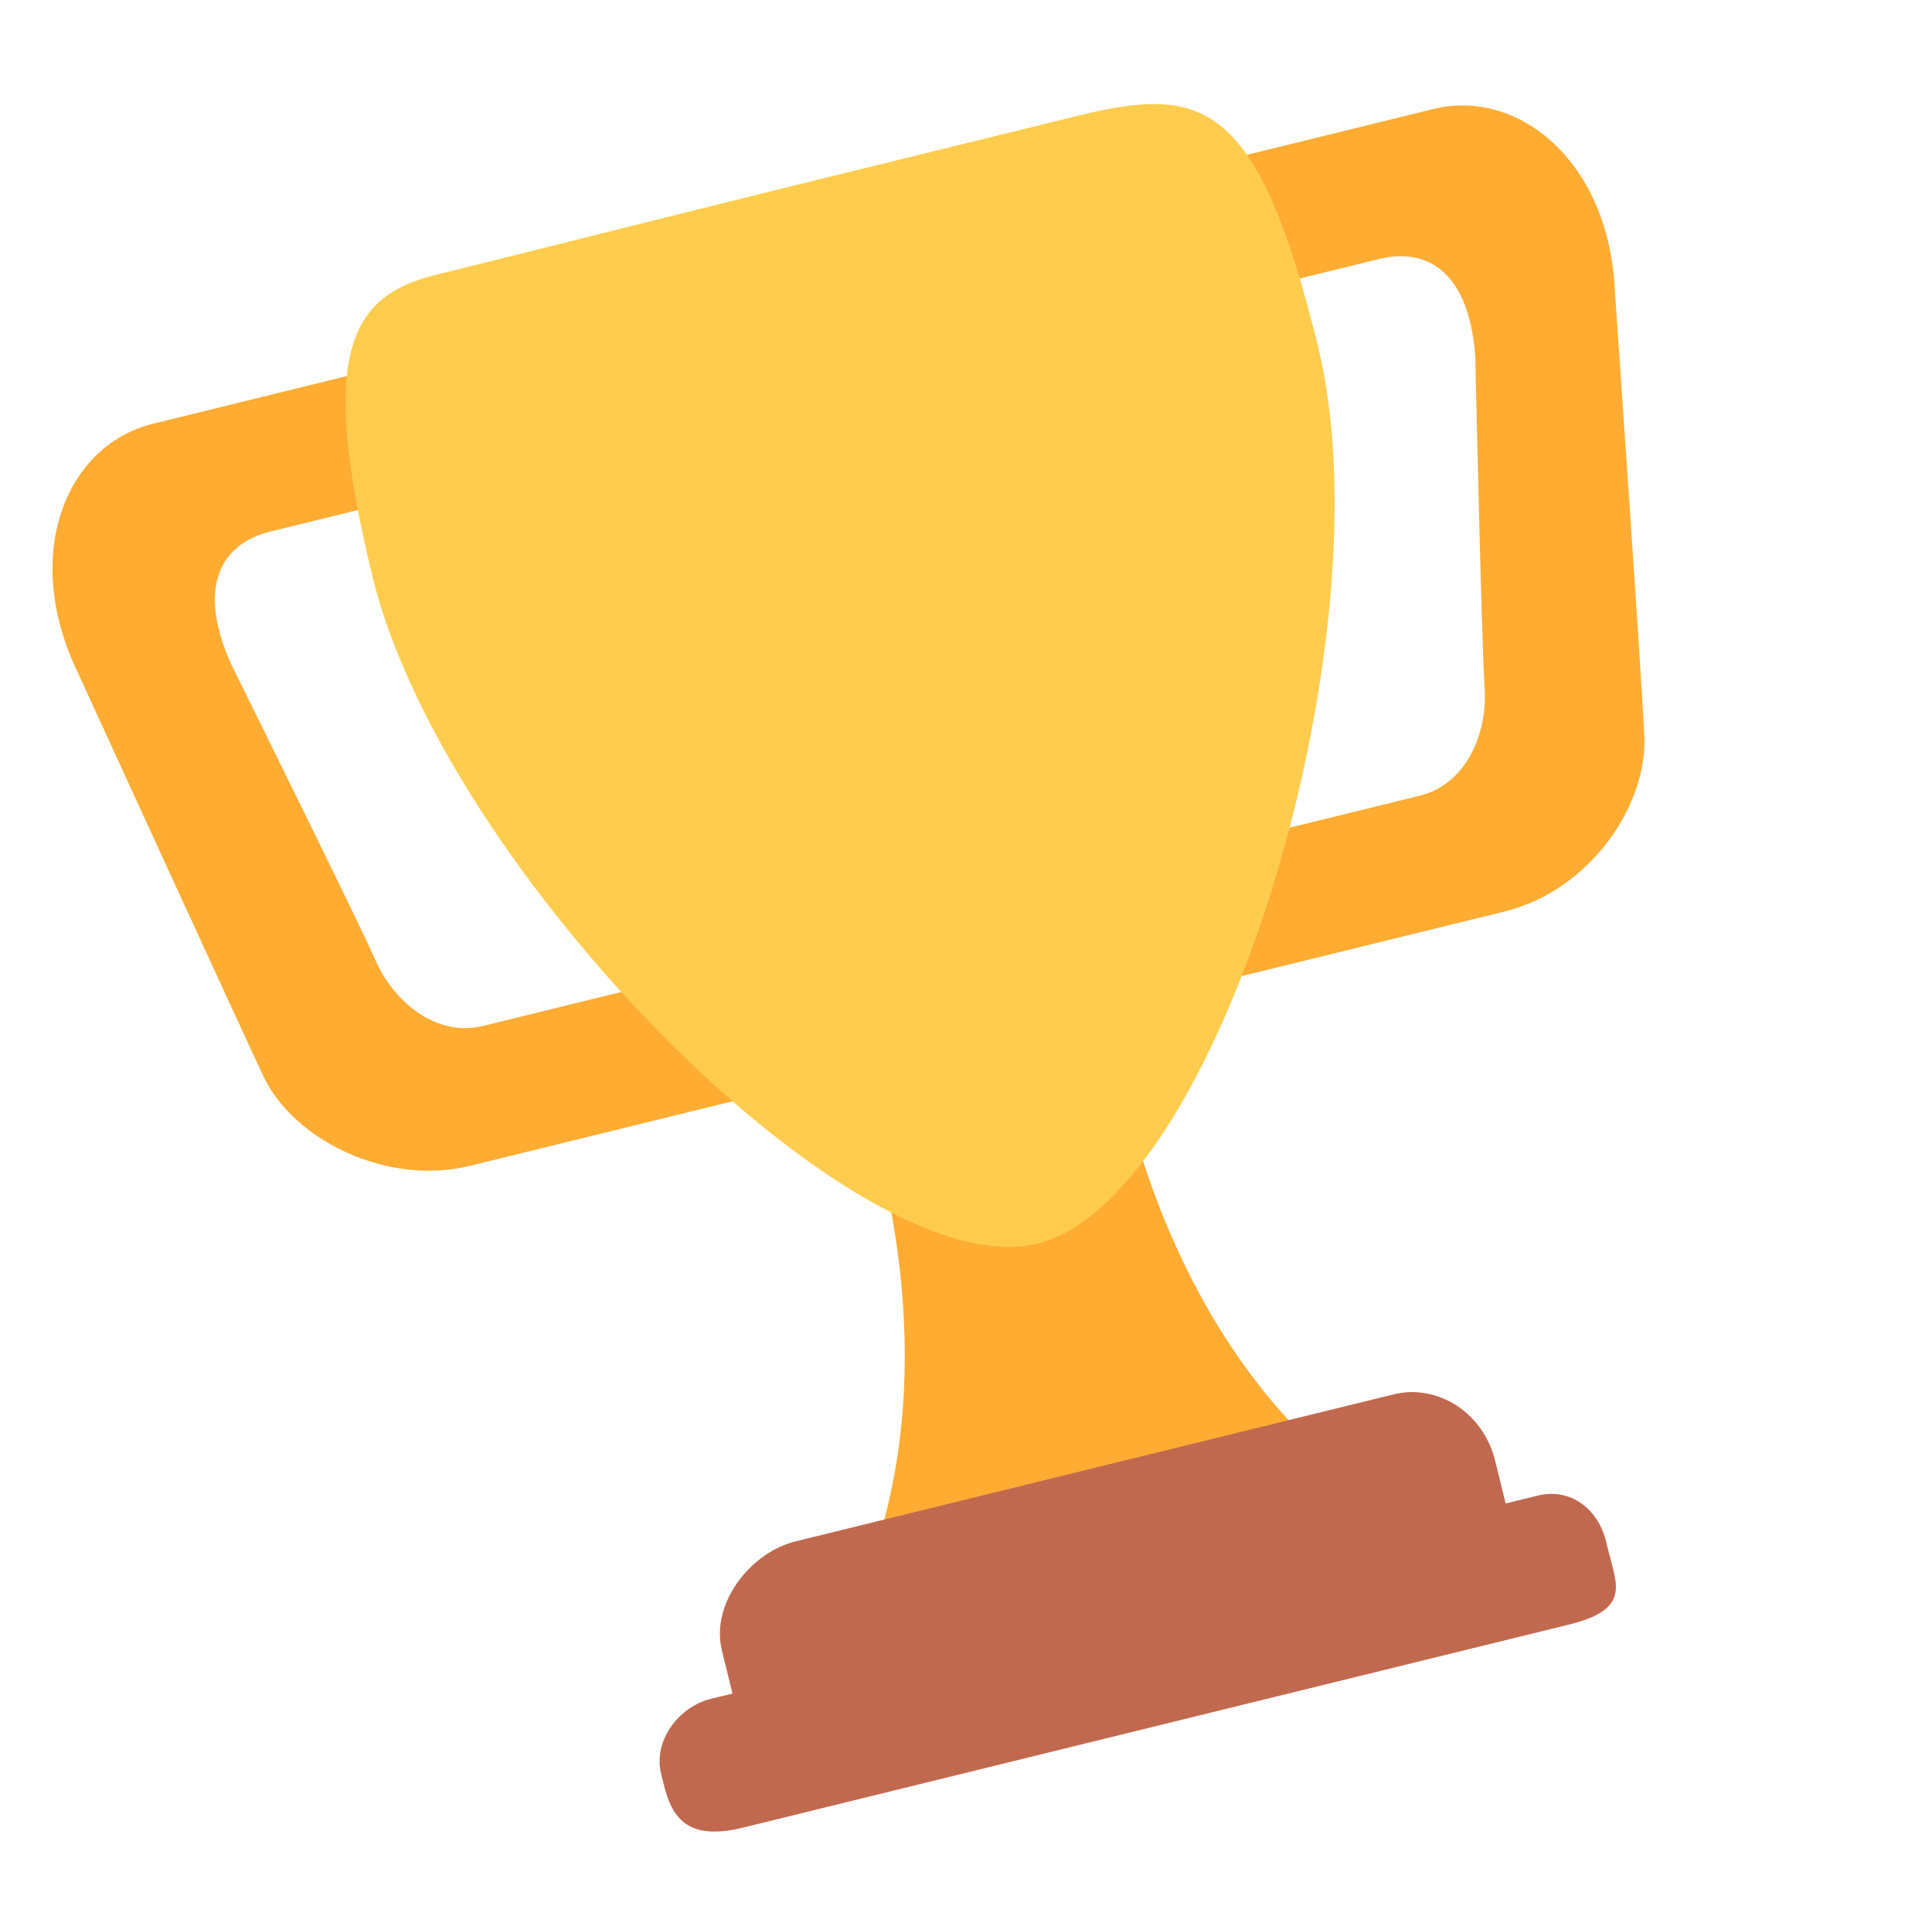 <svg width="161" height="160" viewBox="0 0 161 160" fill="none" xmlns="http://www.w3.org/2000/svg">
<path d="M22.531 44.288L44.008 39.009C47.96 38.038 50.635 36.986 51.606 40.937L49.847 33.779C48.876 29.827 45.32 27.3 41.369 28.271L12.733 35.309C5.574 37.068 1.778 46.067 6.394 55.845C6.394 55.845 21.052 87.826 22.016 89.802C24.564 95.029 32.294 98.823 39.156 97.136L64.062 91.015C68.017 90.043 62.254 84.263 61.283 80.311L59.524 73.152C60.495 77.104 58.516 80.991 54.564 81.962L40.247 85.481C36.295 86.452 32.769 83.364 31.328 80.082C29.888 76.8 19.208 55.227 19.208 55.227C16.329 48.658 18.576 45.26 22.531 44.288ZM114.923 21.58L93.447 26.859C89.495 27.83 82.85 29.068 83.821 33.02L82.062 25.861C81.09 21.91 86.856 17.091 90.808 16.12L119.443 9.083C126.602 7.323 134.141 13.536 134.58 24.341C134.58 24.341 137.021 59.492 137.038 61.693C137.09 67.373 132.368 74.228 125.359 75.95L99.781 82.236C95.829 83.208 94.469 76.345 93.498 72.394L91.738 65.235C92.71 69.186 100.052 70.783 104.003 69.812L118.321 66.293C122.273 65.322 123.969 60.95 123.721 57.375C123.472 53.8 122.939 29.733 122.939 29.733C122.441 22.579 118.879 20.608 114.923 21.58V21.58ZM93.716 91.318C87.595 66.413 84.019 93.701 84.019 93.701C84.019 93.701 67.16 71.435 73.281 96.341C79.402 121.246 70.298 135.03 70.298 135.03L114.296 124.217C114.293 124.217 99.837 116.224 93.716 91.318Z" fill="#FFAC33"/>
<path d="M109.825 28.819C115.785 53.07 101.596 99.892 86.455 103.613C71.31 107.335 37.038 72.423 31.078 48.173C26.507 29.578 29.098 24.675 36.257 22.915C41.175 21.707 57.799 17.518 64.868 15.781L89.924 9.619C100.364 7.05 104.843 8.549 109.825 28.819V28.819Z" fill="#FFCC4D"/>
<path d="M125.47 125.266C126.441 129.218 128.042 132.225 124.09 133.196L66.82 147.272C62.864 148.244 62.012 145.052 61.041 141.101L60.161 137.521C59.19 133.57 62.568 129.339 66.298 128.422L116.112 116.179C119.842 115.262 123.619 117.735 124.591 121.686L125.47 125.266V125.266Z" fill="#C1694F"/>
<path d="M134.059 129.323C134.727 132.043 135.859 134.1 130.787 135.346L61.883 152.281C57.258 153.417 55.98 151.397 55.311 148.677L55.091 147.782C54.423 145.062 56.523 142.211 59.244 141.542L128.148 124.608C130.864 123.94 133.17 125.708 133.839 128.428L134.059 129.323V129.323Z" fill="#C1694F"/>
</svg>
